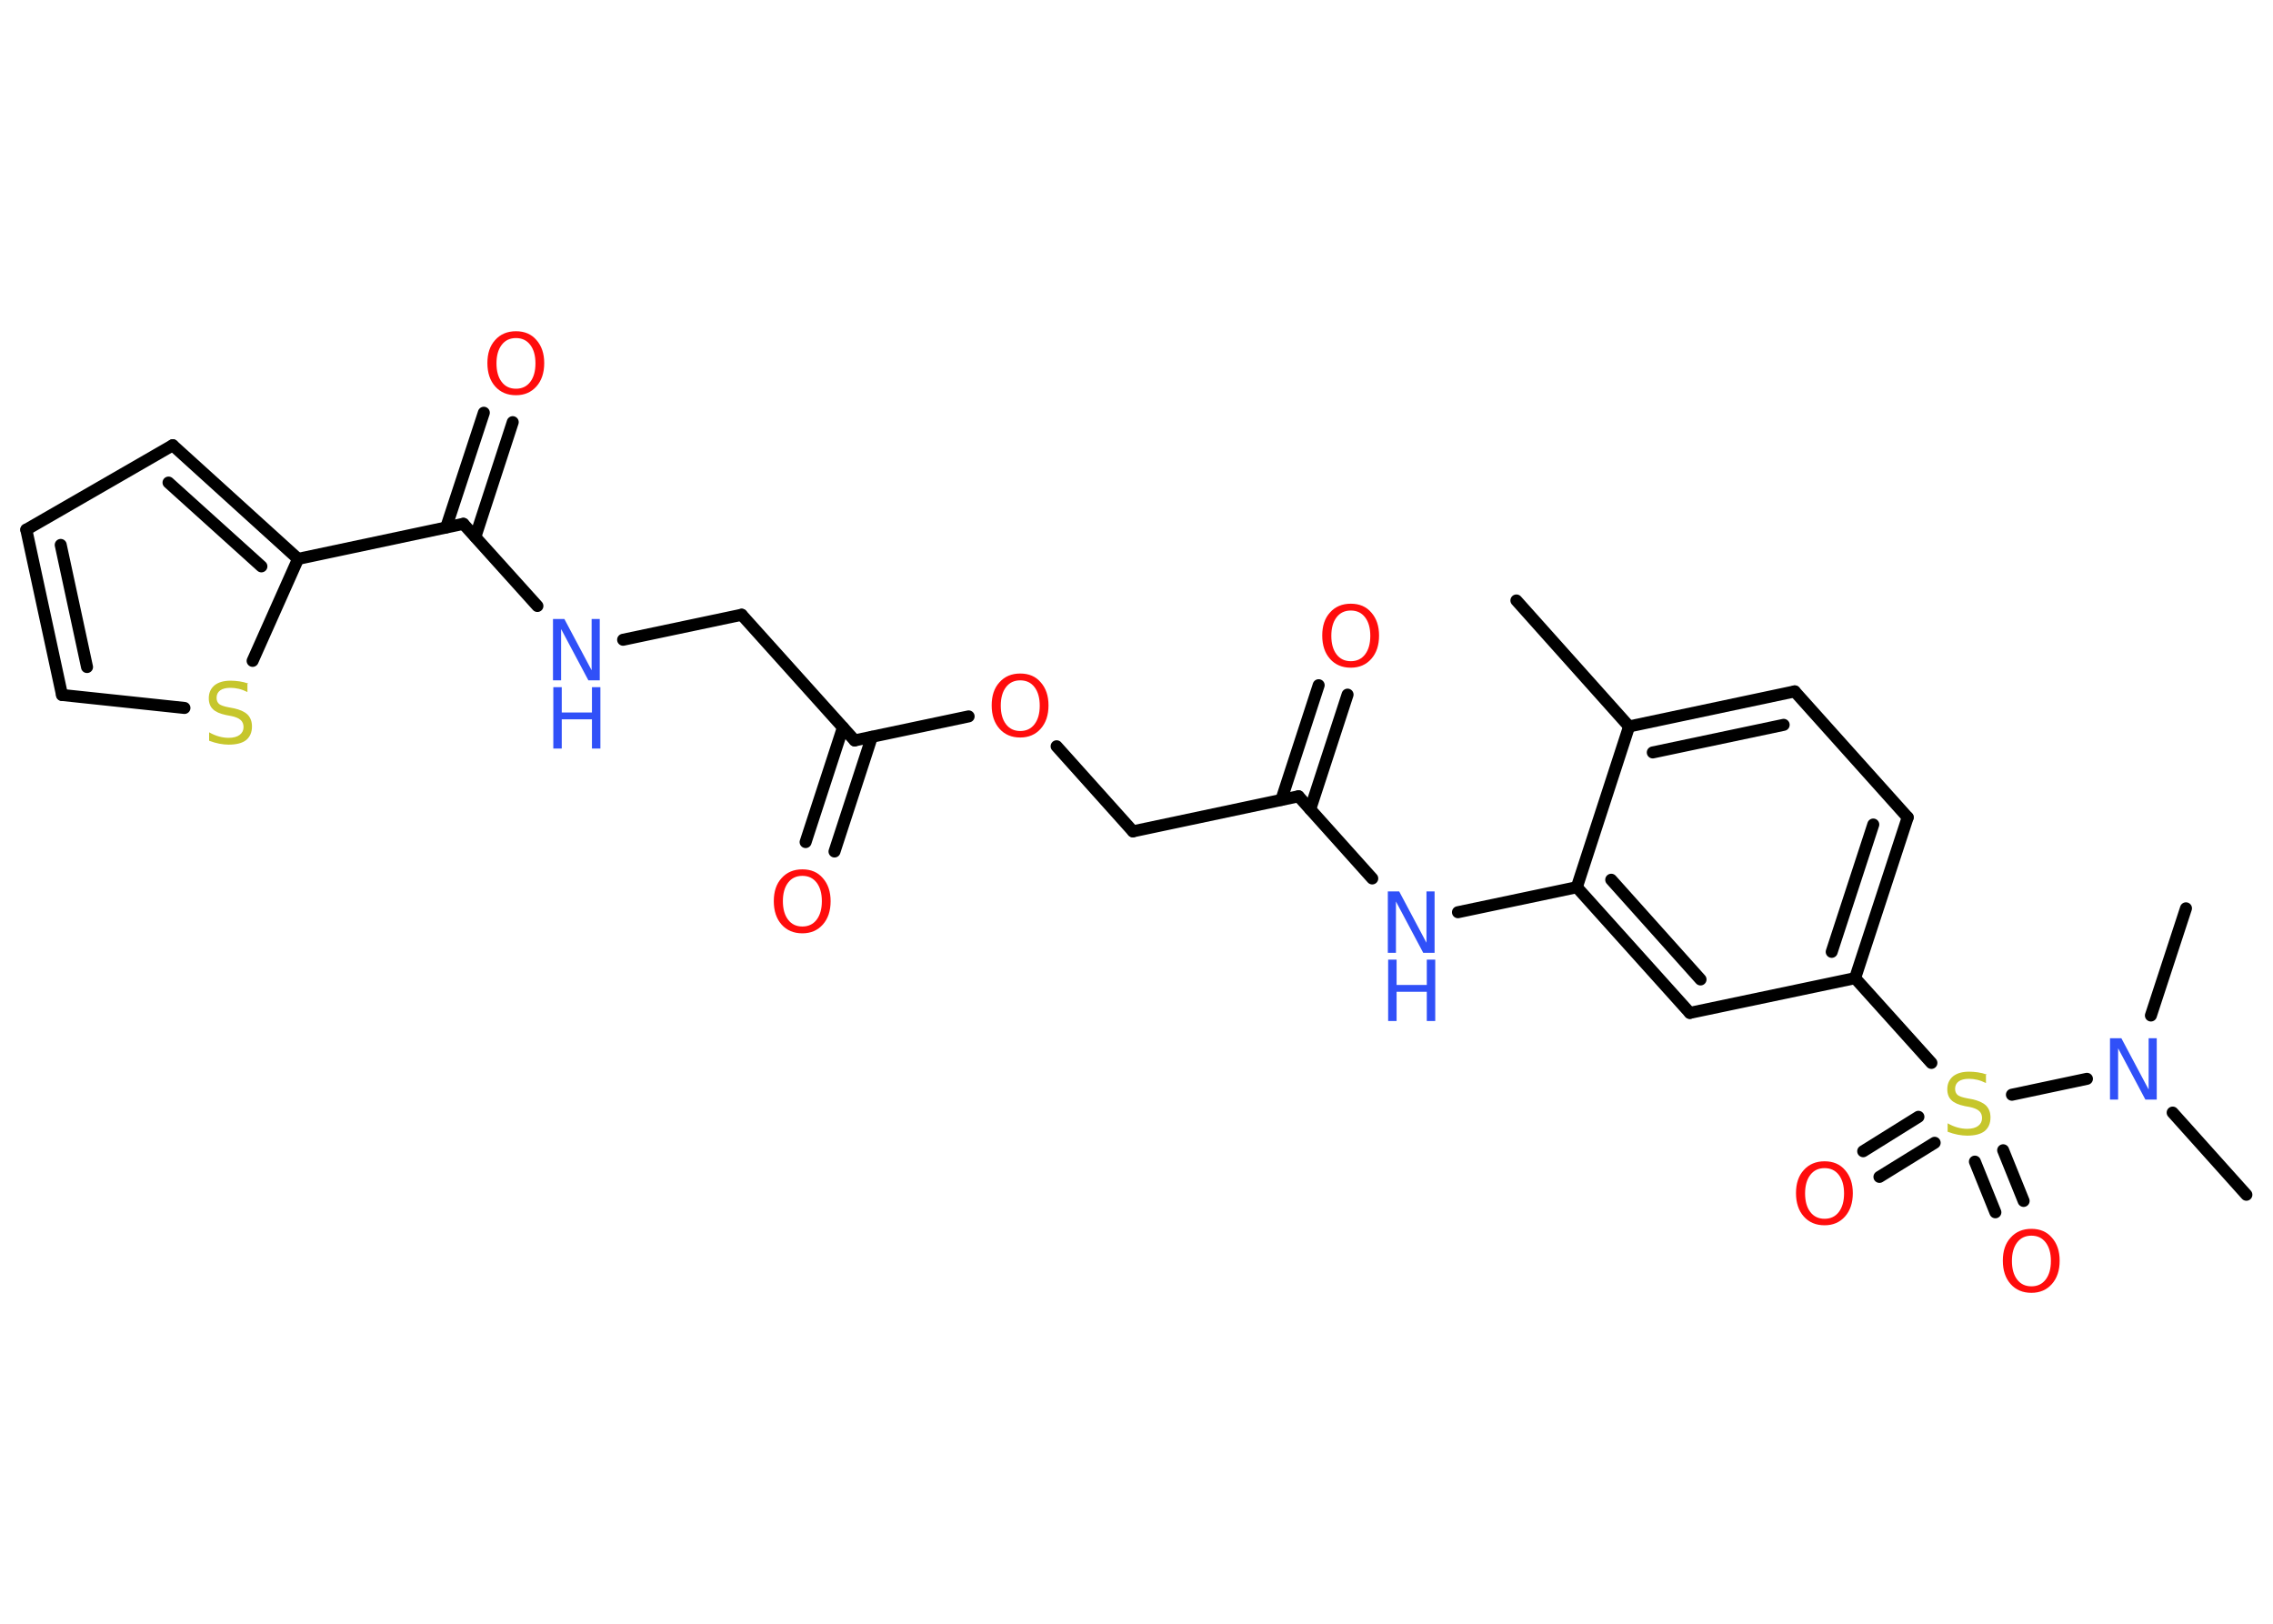 <?xml version='1.0' encoding='UTF-8'?>
<!DOCTYPE svg PUBLIC "-//W3C//DTD SVG 1.1//EN" "http://www.w3.org/Graphics/SVG/1.1/DTD/svg11.dtd">
<svg version='1.2' xmlns='http://www.w3.org/2000/svg' xmlns:xlink='http://www.w3.org/1999/xlink' width='70.0mm' height='50.0mm' viewBox='0 0 70.0 50.0'>
  <desc>Generated by the Chemistry Development Kit (http://github.com/cdk)</desc>
  <g stroke-linecap='round' stroke-linejoin='round' stroke='#000000' stroke-width='.37' fill='#FF0D0D'>
    <rect x='.0' y='.0' width='70.0' height='50.0' fill='#FFFFFF' stroke='none'/>
    <g id='mol1' class='mol'>
      <line id='mol1bnd1' class='bond' x1='46.7' y1='18.49' x2='50.17' y2='22.37'/>
      <g id='mol1bnd2' class='bond'>
        <line x1='55.27' y1='21.29' x2='50.17' y2='22.37'/>
        <line x1='54.93' y1='22.32' x2='50.9' y2='23.17'/>
      </g>
      <line id='mol1bnd3' class='bond' x1='55.27' y1='21.29' x2='58.75' y2='25.17'/>
      <g id='mol1bnd4' class='bond'>
        <line x1='57.13' y1='30.12' x2='58.75' y2='25.17'/>
        <line x1='56.41' y1='29.31' x2='57.69' y2='25.39'/>
      </g>
      <line id='mol1bnd5' class='bond' x1='57.13' y1='30.12' x2='59.48' y2='32.73'/>
      <g id='mol1bnd6' class='bond'>
        <line x1='59.58' y1='35.19' x2='57.88' y2='36.24'/>
        <line x1='59.08' y1='34.39' x2='57.38' y2='35.45'/>
      </g>
      <g id='mol1bnd7' class='bond'>
        <line x1='61.69' y1='35.42' x2='62.32' y2='36.98'/>
        <line x1='60.82' y1='35.77' x2='61.45' y2='37.33'/>
      </g>
      <line id='mol1bnd8' class='bond' x1='61.96' y1='33.71' x2='64.27' y2='33.22'/>
      <line id='mol1bnd9' class='bond' x1='66.91' y1='34.26' x2='69.18' y2='36.79'/>
      <line id='mol1bnd10' class='bond' x1='66.24' y1='31.27' x2='67.32' y2='27.97'/>
      <line id='mol1bnd11' class='bond' x1='57.13' y1='30.12' x2='52.04' y2='31.19'/>
      <g id='mol1bnd12' class='bond'>
        <line x1='48.56' y1='27.32' x2='52.04' y2='31.19'/>
        <line x1='49.62' y1='27.09' x2='52.37' y2='30.16'/>
      </g>
      <line id='mol1bnd13' class='bond' x1='50.17' y1='22.37' x2='48.56' y2='27.32'/>
      <line id='mol1bnd14' class='bond' x1='48.56' y1='27.32' x2='44.9' y2='28.09'/>
      <line id='mol1bnd15' class='bond' x1='42.26' y1='27.05' x2='39.99' y2='24.52'/>
      <g id='mol1bnd16' class='bond'>
        <line x1='39.46' y1='24.63' x2='40.61' y2='21.1'/>
        <line x1='40.35' y1='24.92' x2='41.5' y2='21.39'/>
      </g>
      <line id='mol1bnd17' class='bond' x1='39.99' y1='24.52' x2='34.89' y2='25.6'/>
      <line id='mol1bnd18' class='bond' x1='34.89' y1='25.6' x2='32.54' y2='22.98'/>
      <line id='mol1bnd19' class='bond' x1='29.83' y1='22.06' x2='26.32' y2='22.8'/>
      <g id='mol1bnd20' class='bond'>
        <line x1='26.85' y1='22.69' x2='25.7' y2='26.22'/>
        <line x1='25.96' y1='22.4' x2='24.81' y2='25.93'/>
      </g>
      <line id='mol1bnd21' class='bond' x1='26.32' y1='22.8' x2='22.84' y2='18.93'/>
      <line id='mol1bnd22' class='bond' x1='22.84' y1='18.93' x2='19.19' y2='19.7'/>
      <line id='mol1bnd23' class='bond' x1='16.55' y1='18.66' x2='14.27' y2='16.13'/>
      <g id='mol1bnd24' class='bond'>
        <line x1='13.74' y1='16.24' x2='14.9' y2='12.71'/>
        <line x1='14.64' y1='16.53' x2='15.79' y2='13.0'/>
      </g>
      <line id='mol1bnd25' class='bond' x1='14.27' y1='16.13' x2='9.18' y2='17.21'/>
      <g id='mol1bnd26' class='bond'>
        <line x1='9.18' y1='17.21' x2='5.32' y2='13.71'/>
        <line x1='8.05' y1='17.44' x2='5.19' y2='14.86'/>
      </g>
      <line id='mol1bnd27' class='bond' x1='5.32' y1='13.71' x2='.81' y2='16.31'/>
      <g id='mol1bnd28' class='bond'>
        <line x1='.81' y1='16.31' x2='1.91' y2='21.4'/>
        <line x1='1.87' y1='16.78' x2='2.68' y2='20.54'/>
      </g>
      <line id='mol1bnd29' class='bond' x1='1.91' y1='21.4' x2='5.68' y2='21.8'/>
      <line id='mol1bnd30' class='bond' x1='9.18' y1='17.21' x2='7.78' y2='20.35'/>
      <path id='mol1atm6' class='atom' d='M61.16 33.1v.25q-.14 -.07 -.27 -.1q-.13 -.03 -.25 -.03q-.21 .0 -.32 .08q-.11 .08 -.11 .23q.0 .12 .08 .19q.08 .06 .29 .1l.16 .03q.28 .06 .42 .19q.14 .14 .14 .37q.0 .27 -.18 .42q-.18 .14 -.54 .14q-.13 .0 -.29 -.03q-.15 -.03 -.31 -.09v-.26q.16 .09 .31 .13q.15 .04 .29 .04q.22 .0 .34 -.09q.12 -.09 .12 -.24q.0 -.14 -.09 -.22q-.09 -.08 -.28 -.12l-.16 -.03q-.29 -.06 -.41 -.18q-.13 -.12 -.13 -.34q.0 -.25 .18 -.4q.18 -.14 .49 -.14q.13 .0 .27 .02q.14 .02 .28 .07z' stroke='none' fill='#C6C62C'/>
      <path id='mol1atm7' class='atom' d='M56.19 35.97q-.28 .0 -.44 .21q-.16 .21 -.16 .57q.0 .36 .16 .57q.16 .21 .44 .21q.28 .0 .44 -.21q.16 -.21 .16 -.57q.0 -.36 -.16 -.57q-.16 -.21 -.44 -.21zM56.19 35.76q.4 .0 .63 .27q.24 .27 .24 .71q.0 .45 -.24 .72q-.24 .27 -.63 .27q-.4 .0 -.64 -.27q-.24 -.27 -.24 -.72q.0 -.45 .24 -.71q.24 -.27 .64 -.27z' stroke='none'/>
      <path id='mol1atm8' class='atom' d='M62.56 38.05q-.28 .0 -.44 .21q-.16 .21 -.16 .57q.0 .36 .16 .57q.16 .21 .44 .21q.28 .0 .44 -.21q.16 -.21 .16 -.57q.0 -.36 -.16 -.57q-.16 -.21 -.44 -.21zM62.56 37.84q.4 .0 .63 .27q.24 .27 .24 .71q.0 .45 -.24 .72q-.24 .27 -.63 .27q-.4 .0 -.64 -.27q-.24 -.27 -.24 -.72q.0 -.45 .24 -.71q.24 -.27 .64 -.27z' stroke='none'/>
      <path id='mol1atm9' class='atom' d='M64.99 31.97h.34l.84 1.58v-1.58h.25v1.89h-.35l-.84 -1.58v1.58h-.25v-1.89z' stroke='none' fill='#3050F8'/>
      <g id='mol1atm14' class='atom'>
        <path d='M42.75 27.45h.34l.84 1.58v-1.58h.25v1.89h-.35l-.84 -1.58v1.58h-.25v-1.89z' stroke='none' fill='#3050F8'/>
        <path d='M42.75 29.55h.26v.78h.93v-.78h.26v1.89h-.26v-.9h-.93v.9h-.26v-1.89z' stroke='none' fill='#3050F8'/>
      </g>
      <path id='mol1atm16' class='atom' d='M41.6 18.8q-.28 .0 -.44 .21q-.16 .21 -.16 .57q.0 .36 .16 .57q.16 .21 .44 .21q.28 .0 .44 -.21q.16 -.21 .16 -.57q.0 -.36 -.16 -.57q-.16 -.21 -.44 -.21zM41.6 18.59q.4 .0 .63 .27q.24 .27 .24 .71q.0 .45 -.24 .72q-.24 .27 -.63 .27q-.4 .0 -.64 -.27q-.24 -.27 -.24 -.72q.0 -.45 .24 -.71q.24 -.27 .64 -.27z' stroke='none'/>
      <path id='mol1atm18' class='atom' d='M31.42 20.95q-.28 .0 -.44 .21q-.16 .21 -.16 .57q.0 .36 .16 .57q.16 .21 .44 .21q.28 .0 .44 -.21q.16 -.21 .16 -.57q.0 -.36 -.16 -.57q-.16 -.21 -.44 -.21zM31.42 20.74q.4 .0 .63 .27q.24 .27 .24 .71q.0 .45 -.24 .72q-.24 .27 -.63 .27q-.4 .0 -.64 -.27q-.24 -.27 -.24 -.72q.0 -.45 .24 -.71q.24 -.27 .64 -.27z' stroke='none'/>
      <path id='mol1atm20' class='atom' d='M24.71 26.97q-.28 .0 -.44 .21q-.16 .21 -.16 .57q.0 .36 .16 .57q.16 .21 .44 .21q.28 .0 .44 -.21q.16 -.21 .16 -.57q.0 -.36 -.16 -.57q-.16 -.21 -.44 -.21zM24.71 26.77q.4 .0 .63 .27q.24 .27 .24 .71q.0 .45 -.24 .72q-.24 .27 -.63 .27q-.4 .0 -.64 -.27q-.24 -.27 -.24 -.72q.0 -.45 .24 -.71q.24 -.27 .64 -.27z' stroke='none'/>
      <g id='mol1atm22' class='atom'>
        <path d='M17.04 19.06h.34l.84 1.58v-1.58h.25v1.89h-.35l-.84 -1.58v1.58h-.25v-1.89z' stroke='none' fill='#3050F8'/>
        <path d='M17.04 21.16h.26v.78h.93v-.78h.26v1.89h-.26v-.9h-.93v.9h-.26v-1.89z' stroke='none' fill='#3050F8'/>
      </g>
      <path id='mol1atm24' class='atom' d='M15.89 10.41q-.28 .0 -.44 .21q-.16 .21 -.16 .57q.0 .36 .16 .57q.16 .21 .44 .21q.28 .0 .44 -.21q.16 -.21 .16 -.57q.0 -.36 -.16 -.57q-.16 -.21 -.44 -.21zM15.89 10.2q.4 .0 .63 .27q.24 .27 .24 .71q.0 .45 -.24 .72q-.24 .27 -.63 .27q-.4 .0 -.64 -.27q-.24 -.27 -.24 -.72q.0 -.45 .24 -.71q.24 -.27 .64 -.27z' stroke='none'/>
      <path id='mol1atm29' class='atom' d='M7.62 21.06v.25q-.14 -.07 -.27 -.1q-.13 -.03 -.25 -.03q-.21 .0 -.32 .08q-.11 .08 -.11 .23q.0 .12 .08 .19q.08 .06 .29 .1l.16 .03q.28 .06 .42 .19q.14 .14 .14 .37q.0 .27 -.18 .42q-.18 .14 -.54 .14q-.13 .0 -.29 -.03q-.15 -.03 -.31 -.09v-.26q.16 .09 .31 .13q.15 .04 .29 .04q.22 .0 .34 -.09q.12 -.09 .12 -.24q.0 -.14 -.09 -.22q-.09 -.08 -.28 -.12l-.16 -.03q-.29 -.06 -.41 -.18q-.13 -.12 -.13 -.34q.0 -.25 .18 -.4q.18 -.14 .49 -.14q.13 .0 .27 .02q.14 .02 .28 .07z' stroke='none' fill='#C6C62C'/>
    </g>
  </g>
</svg>
